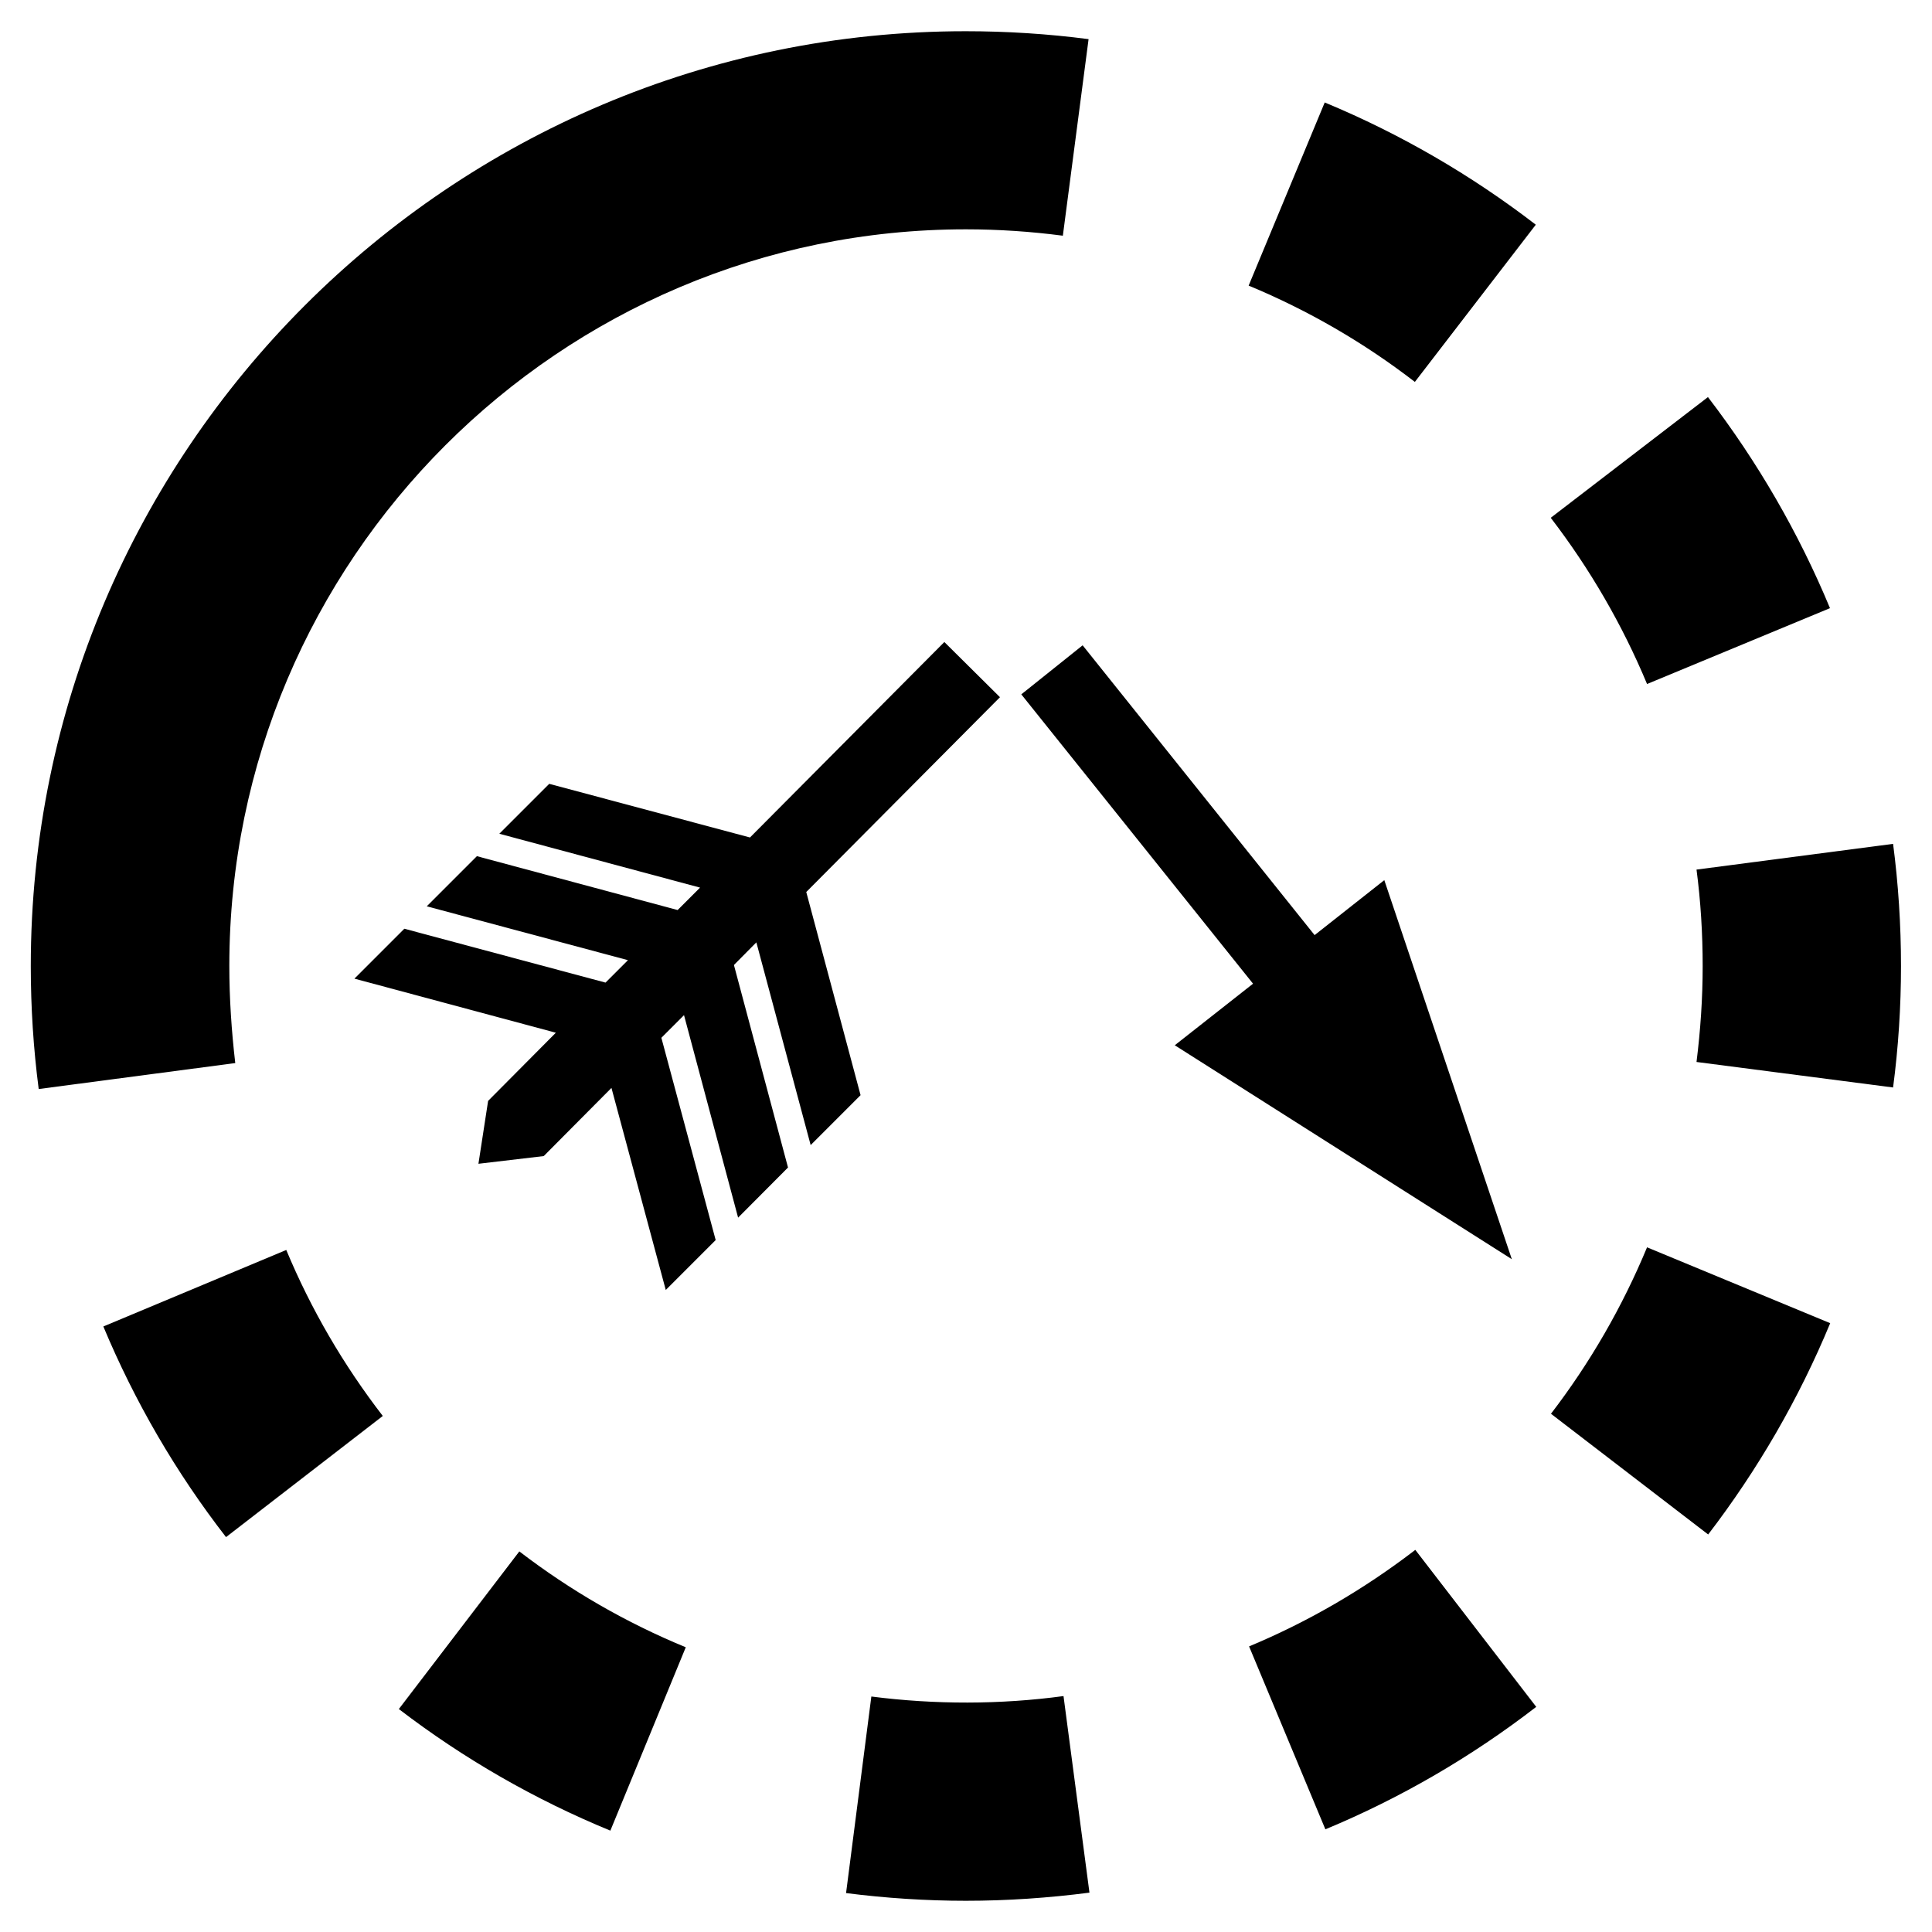 <?xml version="1.0" encoding="utf-8"?>
<!-- Generator: Adobe Illustrator 24.2.0, SVG Export Plug-In . SVG Version: 6.00 Build 0)  -->
<svg version="1.1" xmlns="http://www.w3.org/2000/svg" xmlns:xlink="http://www.w3.org/1999/xlink" x="0px" y="0px"
	 viewBox="0 0 87.87 87.87" style="enable-background:new 0 0 87.87 87.87;" xml:space="preserve">
<g id="Warstwa_2">
</g>
<g id="Warstwa_3">
	<g>
		<path d="M39.63,77.16l-1.15,8.94c1.8,0.23,3.63,0.35,5.45,0.35c1.88,0,3.77-0.13,5.62-0.37l-1.18-8.94
			C45.5,77.53,42.51,77.53,39.63,77.16z"/>
		<path d="M69.85,10.22c-2.95-2.27-6.18-4.14-9.6-5.56l-3.46,8.33c2.7,1.12,5.24,2.59,7.56,4.38L69.85,10.22z"/>
		<path d="M4.7,60.33c1.43,3.42,3.3,6.64,5.58,9.58l7.13-5.51c-1.79-2.32-3.27-4.86-4.39-7.55L4.7,60.33z"/>
		<path d="M18.14,77.73c2.95,2.26,6.19,4.12,9.62,5.53l3.43-8.34c-2.7-1.11-5.25-2.58-7.57-4.36L18.14,77.73z"/>
		<path d="M56.81,74.88l3.47,8.32c3.42-1.42,6.65-3.3,9.59-5.57l-5.5-7.14C62.04,72.28,59.5,73.76,56.81,74.88z"/>
		<path d="M86.1,38.38l-8.94,1.17c0.19,1.44,0.28,2.92,0.28,4.39c0,1.46-0.1,2.92-0.28,4.36l8.94,1.16
			c0.24-1.82,0.36-3.68,0.36-5.52C86.46,42.08,86.34,40.21,86.1,38.38z"/>
		<path d="M70.54,64.3l7.15,5.49c2.26-2.95,4.13-6.18,5.55-9.61l-8.33-3.45C73.79,59.43,72.32,61.98,70.54,64.3z"/>
		<path d="M83.23,27.66c-1.42-3.42-3.29-6.65-5.55-9.6l-7.15,5.49c1.78,2.32,3.26,4.87,4.38,7.56L83.23,27.66z"/>
		<path d="M10.43,43.93c0-18.47,15.03-33.5,33.5-33.5c1.48,0,2.96,0.1,4.41,0.29l1.17-8.94c-1.84-0.24-3.72-0.36-5.59-0.36
			c-23.44,0-42.52,19.07-42.52,42.52c0,1.87,0.12,3.75,0.36,5.59l8.94-1.18C10.53,46.89,10.43,45.41,10.43,43.93z"/>
		<polygon points="36.87,52.08 39.14,49.81 36.67,40.57 45.48,31.71 42.95,29.2 34.11,38.09 24.98,35.65 22.71,37.92 31.84,40.37 
			30.82,41.39 21.69,38.94 19.41,41.22 28.56,43.67 27.54,44.69 18.39,42.24 16.12,44.51 25.28,46.97 22.2,50.07 21.76,52.93 
			24.73,52.58 27.81,49.48 30.28,58.67 32.55,56.4 30.08,47.2 31.11,46.17 33.57,55.38 35.84,53.1 33.38,43.89 34.4,42.86 		"/>
		<polygon points="68.76,57.27 62.96,40.03 59.79,42.53 49.24,29.35 46.45,31.58 56.99,44.74 53.43,47.54 		"/>
	</g>
</g>
</svg>
